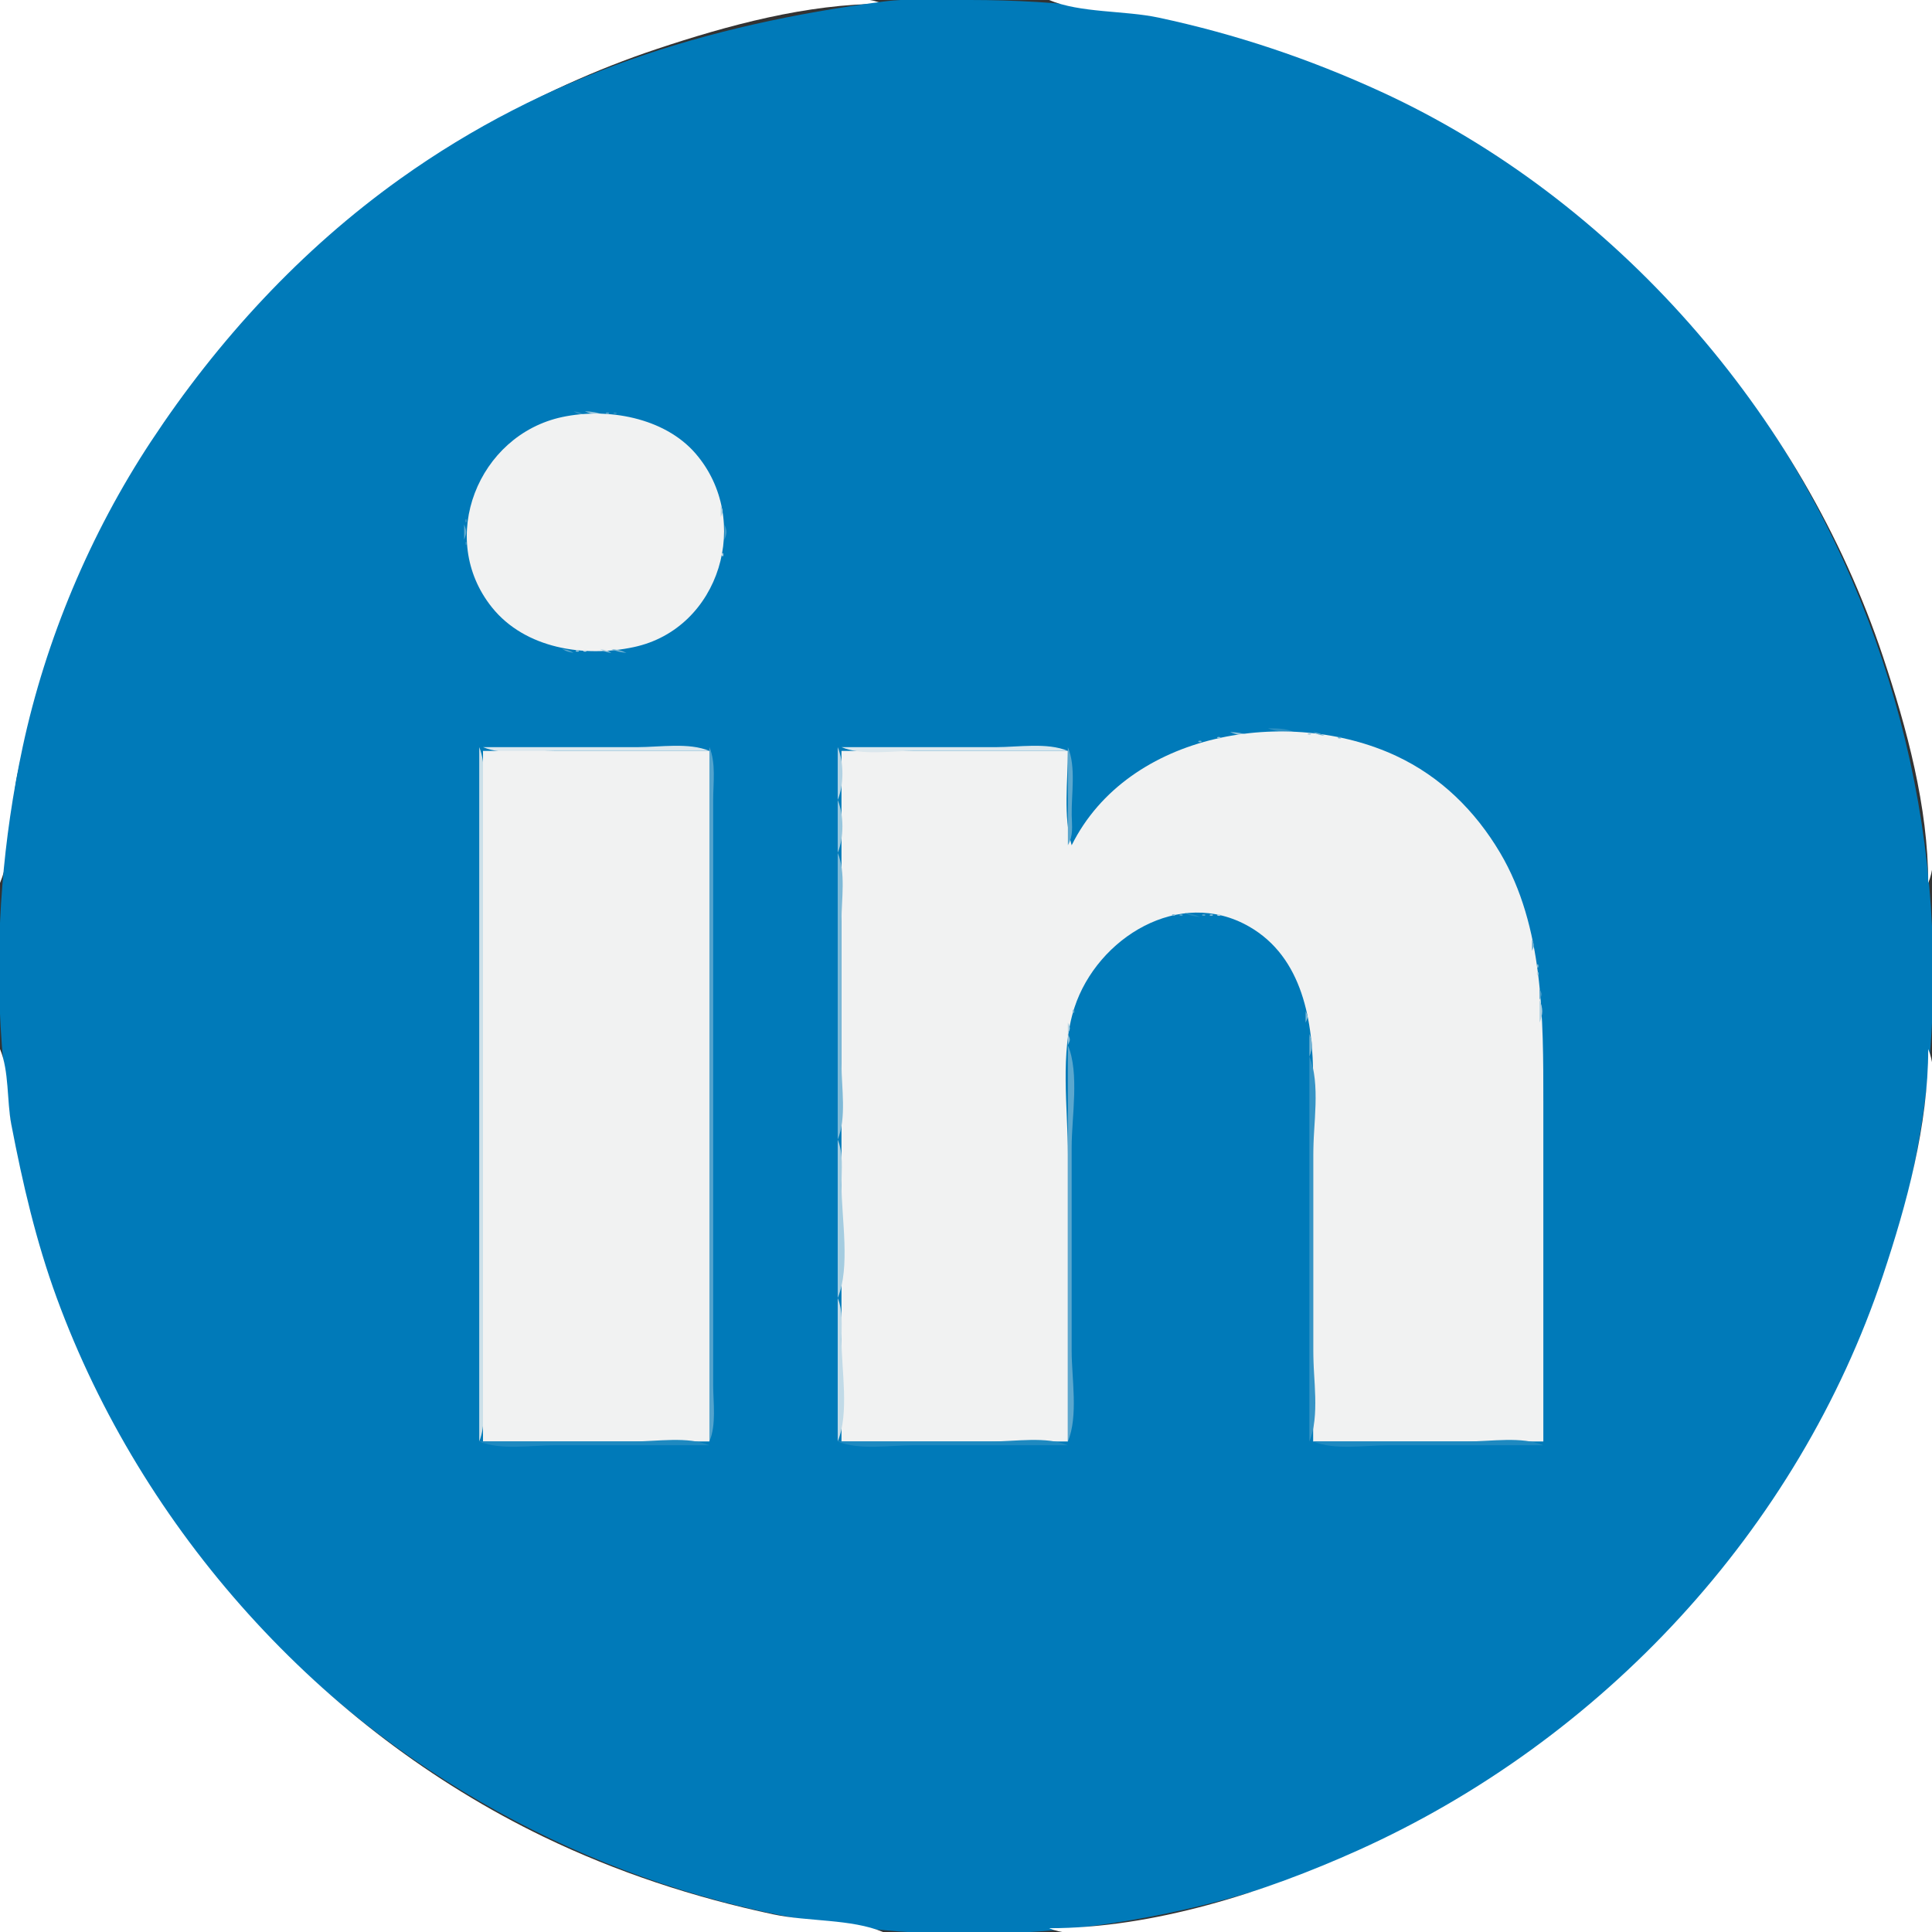 <?xml version="1.0" standalone="yes"?>
<svg xmlns="http://www.w3.org/2000/svg" width="512" height="512">
<rect width="100%" height="100%" fill="#333333" stroke="none"/>
<path style="fill:#ffffff; stroke:none;" d="M0 0L0 234C3.484 225.7 2.742 213.997 4.661 205C9.027 184.531 15.575 165.019 24.309 146C52.72 84.124 109.646 34.468 174 13C192.99 6.665 213.862 1.013 234 1C227.806 -1.599 218.686 0 212 0L165 0L0 0z"/>
<path style="fill:#007ab9; stroke:none;" d="M234 0.424C187.323 6.556 144.774 19.718 106 47.428C79.762 66.178 57.707 90.147 40.003 117C23.935 141.372 12.116 169.444 6 198C-4.417 246.638 -2.145 298.093 15.053 345C55.612 455.623 170.453 524.841 287 510.715C324.759 506.138 362.071 493.499 394 472.656C431.043 448.475 461.611 415.972 482.691 377C541.546 268.19 510.028 126.647 412 51.884C386.555 32.478 357.737 18.115 327 9.291C304.037 2.698 280.812 0 257 0C249.4 0 241.545 -0.567 234 0.424z"/>
<path style="fill:#ffffff; stroke:none;" d="M278 0C286.3 3.484 298.003 2.742 307 4.661C327.469 9.027 346.981 15.576 366 24.309C427.876 52.72 477.532 109.646 499 174C505.335 192.99 510.987 213.862 511 234C513.599 227.806 512 218.686 512 212L512 165L512 0L278 0z"/>
<path style="fill:#3996c6; stroke:none;" d="M152 109C153.248 109.685 153.548 109.749 155 110C153.752 109.315 153.452 109.251 152 109z"/>
<path style="fill:#90c2db; stroke:none;" d="M155 109C156.769 109.779 158.036 109.912 160 110C158.231 109.221 156.964 109.088 155 109z"/>
<path style="fill:#53a3cd; stroke:none;" d="M160.667 109.333C160.222 109.778 161.278 109.722 161.333 109.667C161.778 109.222 160.722 109.278 160.667 109.333z"/>
<path style="fill:#2b8fc3; stroke:none;" d="M162.667 109.333C162.222 109.778 163.278 109.722 163.333 109.667C163.778 109.222 162.722 109.278 162.667 109.333z"/>
<path style="fill:#65acd1; stroke:none;" d="M148 110L149 111L148 110z"/>
<path style="fill:#f1f2f2; stroke:none;" d="M149 110.518C126.722 115.271 115.676 142.674 130.39 160.985C139.182 171.926 154.923 174.293 168 171.482C190.89 166.562 199.418 137.64 184.319 120.174C176.068 110.628 160.931 107.972 149 110.518z"/>
<path style="fill:#76b5d5; stroke:none;" d="M167 110L168 111L167 110z"/>
<path style="fill:#53a3cd; stroke:none;" d="M144 111L145 112L144 111z"/>
<path style="fill:#94c4dc; stroke:none;" d="M145 111L146 112L145 111z"/>
<path style="fill:#a3cbdf; stroke:none;" d="M170 111L171 112L170 111z"/>
<path style="fill:#60aad0; stroke:none;" d="M171 111L172 112L171 111z"/>
<path style="fill:#79b6d6; stroke:none;" d="M142 112L143 113L142 112z"/>
<path style="fill:#8cc0da; stroke:none;" d="M173 112L174 113L173 112z"/>
<path style="fill:#80bad7; stroke:none;" d="M140 113L141 114L140 113z"/>
<path style="fill:#8ec1db; stroke:none;" d="M175 113L176 114L175 113z"/>
<path style="fill:#86bdd9; stroke:none;" d="M138 114L139 115L138 114z"/>
<path style="fill:#8fc1db; stroke:none;" d="M177 114L178 115L177 114z"/>
<path style="fill:#62abd0; stroke:none;" d="M135 116L136 117L135 116z"/>
<path style="fill:#65acd1; stroke:none;" d="M180 116L181 117L180 116z"/>
<path style="fill:#9bc7de; stroke:none;" d="M134 117L135 118L134 117M181 117L182 118L181 117z"/>
<path style="fill:#aacfe1; stroke:none;" d="M131 120L132 121L131 120z"/>
<path style="fill:#99c6dd; stroke:none;" d="M184 120L185 121L184 120z"/>
<path style="fill:#8cc0da; stroke:none;" d="M130 121L131 122L130 121z"/>
<path style="fill:#70b2d4; stroke:none;" d="M185 121L186 122L185 121z"/>
<path style="fill:#6aafd2; stroke:none;" d="M129 122L130 123L129 122z"/>
<path style="fill:#4b9fcb; stroke:none;" d="M186 122L187 123L186 122z"/>
<path style="fill:#8cc0da; stroke:none;" d="M187 124L188 125L187 124z"/>
<path style="fill:#499eca; stroke:none;" d="M127 125L128 126L127 125z"/>
<path style="fill:#9ec9de; stroke:none;" d="M188 126L189 127L188 126z"/>
<path style="fill:#60aad0; stroke:none;" d="M126 127L127 128L126 127z"/>
<path style="fill:#acd0e2; stroke:none;" d="M189 128L190 129L189 128z"/>
<path style="fill:#429bc9; stroke:none;" d="M125 129L126 130L125 129z"/>
<path style="fill:#8dc0da; stroke:none;" d="M125 130L126 131L125 130z"/>
<path style="fill:#58a6ce; stroke:none;" d="M190 130L191 131L190 130z"/>
<path style="fill:#a2cadf; stroke:none;" d="M190 131L191 132L190 131z"/>
<path style="fill:#78b6d5; stroke:none;" d="M124 133L125 134L124 133z"/>
<path style="fill:#439bc9; stroke:none;" d="M191 133L192 134L191 133z"/>
<path style="fill:#aed1e2; stroke:none;" d="M191 134L191 137C191.696 135.446 191.696 135.554 191 134z"/>
<path style="fill:#3393c5; stroke:none;" d="M123.333 137.667C123.278 137.722 123.222 138.778 123.667 138.333C123.722 138.278 123.778 137.222 123.333 137.667z"/>
<path style="fill:#61aad0; stroke:none;" d="M123 139L123 143C123.71 141.241 123.71 140.759 123 139z"/>
<path style="fill:#409ac8; stroke:none;" d="M192 139L192 143C192.71 141.24 192.71 140.76 192 139z"/>
<path style="fill:#278dc2; stroke:none;" d="M123.333 143.667C123.278 143.722 123.222 144.778 123.667 144.333C123.722 144.278 123.778 143.222 123.333 143.667z"/>
<path style="fill:#b5d4e4; stroke:none;" d="M191.333 146.667C191.278 146.722 191.222 147.778 191.667 147.333C191.722 147.278 191.778 146.222 191.333 146.667z"/>
<path style="fill:#94c4dc; stroke:none;" d="M124 148L125 149L124 148z"/>
<path style="fill:#74b4d4; stroke:none;" d="M191 148L192 149L191 148z"/>
<path style="fill:#4ca0cb; stroke:none;" d="M124 149L125 150L124 149z"/>
<path style="fill:#add0e2; stroke:none;" d="M125 151L126 152L125 151z"/>
<path style="fill:#8abfda; stroke:none;" d="M190 151L191 152L190 151z"/>
<path style="fill:#65acd1; stroke:none;" d="M125 152L126 153L125 152z"/>
<path style="fill:#92c3dc; stroke:none;" d="M126 154L127 155L126 154z"/>
<path style="fill:#6db0d3; stroke:none;" d="M189 154L190 155L189 154z"/>
<path style="fill:#81bad7; stroke:none;" d="M127 156L128 157L127 156z"/>
<path style="fill:#5ba7ce; stroke:none;" d="M188 156L189 157L188 156z"/>
<path style="fill:#6eb1d3; stroke:none;" d="M128 158L129 159L128 158z"/>
<path style="fill:#489eca; stroke:none;" d="M187 158L188 159L187 158z"/>
<path style="fill:#93c3dc; stroke:none;" d="M186 159L187 160L186 159z"/>
<path style="fill:#439bc9; stroke:none;" d="M131 162L132 163L131 162z"/>
<path style="fill:#65acd1; stroke:none;" d="M132 163L133 164L132 163z"/>
<path style="fill:#4ca0cb; stroke:none;" d="M133 164L134 165L133 164z"/>
<path style="fill:#a5cce0; stroke:none;" d="M180 165L181 166L180 165z"/>
<path style="fill:#a3cbdf; stroke:none;" d="M136 166L137 167L136 166z"/>
<path style="fill:#6fb1d3; stroke:none;" d="M179 166L180 167L179 166z"/>
<path style="fill:#6bafd2; stroke:none;" d="M137 167L138 168L137 167z"/>
<path style="fill:#7cb8d6; stroke:none;" d="M139 168L140 169L139 168z"/>
<path style="fill:#51a2cc; stroke:none;" d="M176 168L177 169L176 168z"/>
<path style="fill:#81bad7; stroke:none;" d="M141 169L142 170L141 169z"/>
<path style="fill:#50a2cc; stroke:none;" d="M174 169L175 170L174 169z"/>
<path style="fill:#7ab7d6; stroke:none;" d="M143 170L144 171L143 170z"/>
<path style="fill:#a4cbe0; stroke:none;" d="M171 170L172 171L171 170z"/>
<path style="fill:#4ea1cc; stroke:none;" d="M172 170L173 171L172 170z"/>
<path style="fill:#58a6ce; stroke:none;" d="M146 171L147 172L146 171z"/>
<path style="fill:#9cc8de; stroke:none;" d="M147 171L148 172L147 171z"/>
<path style="fill:#77b5d5; stroke:none;" d="M168 171L169 172L168 171z"/>
<path style="fill:#5da8cf; stroke:none;" d="M149 172C150.248 172.685 150.548 172.749 152 173C150.752 172.315 150.452 172.251 149 172z"/>
<path style="fill:#9bc7de; stroke:none;" d="M152.667 172.333C152.222 172.778 153.278 172.722 153.333 172.667C153.778 172.222 152.722 172.278 152.667 172.333z"/>
<path style="fill:#c4dbe7; stroke:none;" d="M154.667 172.333C154.222 172.778 155.278 172.722 155.333 172.667C155.778 172.222 154.722 172.278 154.667 172.333z"/>
<path style="fill:#b4d3e3; stroke:none;" d="M159 172C160.248 172.685 160.548 172.749 162 173C160.752 172.315 160.452 172.251 159 172z"/>
<path style="fill:#78b6d5; stroke:none;" d="M162 172C163.506 172.683 164.315 172.826 166 173C164.494 172.317 163.685 172.174 162 172z"/>
<path style="fill:#2b8fc3; stroke:none;" d="M336 193C338.332 193.985 340.457 193.981 343 194C340.668 193.015 338.543 193.019 336 193z"/>
<path style="fill:#91c2db; stroke:none;" d="M326 194C327.769 194.779 329.036 194.912 331 195C329.231 194.221 327.964 194.088 326 194z"/>
<path style="fill:#f1f2f2; stroke:none;" d="M284 224C281.718 216.279 283 207.025 283 199L223 199L223 382L283 382L283 306C283 293.596 280.848 278.91 284.749 267C290.807 248.509 312.585 235.009 331 245.532C345.363 253.74 348 270.959 348 286L348 382L409 382L409 292C409 270.094 409.098 245.496 397.546 226C390.951 214.869 381.794 205.828 370 200.323C341.507 187.026 299.03 193.828 284 224z"/>
<path style="fill:#abcfe1; stroke:none;" d="M346.667 194.333C346.222 194.778 347.278 194.722 347.333 194.667C347.778 194.222 346.722 194.278 346.667 194.333z"/>
<path style="fill:#6eb1d3; stroke:none;" d="M348 194C349.248 194.685 349.548 194.749 351 195C349.752 194.315 349.452 194.251 348 194z"/>
<path style="fill:#96c5dd; stroke:none;" d="M322.667 195.333C322.222 195.778 323.278 195.722 323.333 195.667C323.778 195.222 322.722 195.278 322.667 195.333z"/>
<path style="fill:#6eb1d3; stroke:none;" d="M354.667 195.333C354.222 195.778 355.278 195.722 355.333 195.667C355.778 195.222 354.722 195.278 354.667 195.333z"/>
<path style="fill:#7cb8d6; stroke:none;" d="M317.667 196.333C317.222 196.778 318.278 196.722 318.333 196.667C318.778 196.222 317.722 196.278 317.667 196.333z"/>
<path style="fill:#83bbd8; stroke:none;" d="M359 196L360 197L359 196z"/>
<path style="fill:#7fb9d7; stroke:none;" d="M315 197L316 198L315 197z"/>
<path style="fill:#8bbfda; stroke:none;" d="M362 197L363 198L362 197z"/>
<path style="fill:#cce0e9; stroke:none;" d="M127 198L127 382C128.769 377.785 128 372.535 128 368L128 340L128 244L128 213C128 208.191 128.875 202.469 127 198z"/>
<path style="fill:#dbe7ed; stroke:none;" d="M128 198C133.462 200.292 141.113 199 147 199L188 199C182.538 196.708 174.887 198 169 198L128 198z"/>
<path style="fill:#53a3cd; stroke:none;" d="M188 198L188 382C189.875 377.531 189 371.809 189 367L189 336L189 240L189 212C189 207.464 189.769 202.215 188 198z"/>
<path style="fill:#b2d2e3; stroke:none;" d="M222 198L222 212C223.667 208.028 223.667 201.972 222 198z"/>
<path style="fill:#dbe7ed; stroke:none;" d="M223 198C228.463 200.292 236.113 199 242 199L283 199C277.538 196.708 269.887 198 264 198L223 198z"/>
<path style="fill:#5ba7ce; stroke:none;" d="M283 198L283 224C284.507 221.393 284.069 219.012 284.014 216C283.911 210.333 285.21 203.267 283 198z"/>
<path style="fill:#4fa2cc; stroke:none;" d="M312 198L313 199L312 198z"/>
<path style="fill:#b0d2e3; stroke:none;" d="M313 198L314 199L313 198z"/>
<path style="fill:#86bdd9; stroke:none;" d="M365 198L366 199L365 198z"/>
<path style="fill:#f1f2f2; stroke:none;" d="M128 199L128 382L188 382L188 199L128 199z"/>
<path style="fill:#80bad7; stroke:none;" d="M310 199L311 200L310 199z"/>
<path style="fill:#4b9fcb; stroke:none;" d="M368 199L369 200L368 199z"/>
<path style="fill:#9dc8de; stroke:none;" d="M308 200L309 201L308 200z"/>
<path style="fill:#60aad0; stroke:none;" d="M370 200L371 201L370 200z"/>
<path style="fill:#72b3d4; stroke:none;" d="M306 201L307 202L306 201z"/>
<path style="fill:#75b4d5; stroke:none;" d="M372 201L373 202L372 201z"/>
<path style="fill:#489eca; stroke:none;" d="M304 202L305 203L304 202z"/>
<path style="fill:#4ea1cc; stroke:none;" d="M374 202L375 203L374 202z"/>
<path style="fill:#abcfe1; stroke:none;" d="M303 203L304 204L303 203z"/>
<path style="fill:#b0d2e3; stroke:none;" d="M375 203L376 204L375 203z"/>
<path style="fill:#70b2d4; stroke:none;" d="M301 204L302 205L301 204z"/>
<path style="fill:#81bad7; stroke:none;" d="M377 204L378 205L377 204z"/>
<path style="fill:#a2cadf; stroke:none;" d="M300 205L301 206L300 205z"/>
<path style="fill:#5fa9cf; stroke:none;" d="M380 206L381 207L380 206z"/>
<path style="fill:#469dca; stroke:none;" d="M297 207L298 208L297 207z"/>
<path style="fill:#95c4dc; stroke:none;" d="M381 207L382 208L381 207z"/>
<path style="fill:#75b4d5; stroke:none;" d="M296 208L297 209L296 208z"/>
<path style="fill:#92c3dc; stroke:none;" d="M295 209L296 210L295 209z"/>
<path style="fill:#8ec1db; stroke:none;" d="M294 210L295 211L294 210z"/>
<path style="fill:#88bed9; stroke:none;" d="M293 211L294 212L293 211z"/>
<path style="fill:#449cc9; stroke:none;" d="M386 211L387 212L386 211z"/>
<path style="fill:#98c6dd; stroke:none;" d="M222 212L222 226C223.667 222.028 223.667 215.972 222 212z"/>
<path style="fill:#82bbd8; stroke:none;" d="M292 212L293 213L292 212z"/>
<path style="fill:#4b9fcb; stroke:none;" d="M387 212L388 213L387 212z"/>
<path style="fill:#7db8d7; stroke:none;" d="M291 213L292 214L291 213z"/>
<path style="fill:#52a3cc; stroke:none;" d="M388 213L389 214L388 213z"/>
<path style="fill:#67add1; stroke:none;" d="M290 214L291 215L290 214z"/>
<path style="fill:#409ac8; stroke:none;" d="M389 214L390 215L389 214z"/>
<path style="fill:#abcfe1; stroke:none;" d="M391 217L392 218L391 217z"/>
<path style="fill:#97c5dd; stroke:none;" d="M287 218L288 219L287 218z"/>
<path style="fill:#82bbd8; stroke:none;" d="M392 218L393 219L392 218z"/>
<path style="fill:#5faad0; stroke:none;" d="M286 219L287 220L286 219z"/>
<path style="fill:#51a2cc; stroke:none;" d="M393 219L394 220L393 219z"/>
<path style="fill:#9dc8de; stroke:none;" d="M394 221L395 222L394 221z"/>
<path style="fill:#489eca; stroke:none;" d="M395 222L396 223L395 222z"/>
<path style="fill:#8fc1db; stroke:none;" d="M396 224L397 225L396 224z"/>
<path style="fill:#7eb9d7; stroke:none;" d="M222 226L222 302C224.395 296.293 223 288.154 223 282L223 244C223 238.381 224.189 231.216 222 226z"/>
<path style="fill:#429bc9; stroke:none;" d="M399 229L400 230L399 229z"/>
<path style="fill:#469dca; stroke:none;" d="M400 231L401 232L400 231z"/>
<path style="fill:#86bdd9; stroke:none;" d="M401 234L402 235L401 234z"/>
<path style="fill:#51a2cc; stroke:none;" d="M402 236L403 237L402 236z"/>
<path style="fill:#afd1e2; stroke:none;" d="M402 237L403 238L402 237z"/>
<path style="fill:#79b6d6; stroke:none;" d="M403 239L404 240L403 239M310.667 242.333C310.222 242.778 311.278 242.722 311.333 242.667C311.778 242.222 310.722 242.278 310.667 242.333z"/>
<path style="fill:#50a2cc; stroke:none;" d="M312.667 242.333C312.222 242.778 313.278 242.722 313.333 242.667C313.778 242.222 312.722 242.278 312.667 242.333z"/>
<path style="fill:#208ac1; stroke:none;" d="M314 242C315.506 242.683 316.315 242.826 318 243C316.494 242.317 315.685 242.174 314 242z"/>
<path style="fill:#51a2cc; stroke:none;" d="M318.667 242.333C318.222 242.778 319.278 242.722 319.333 242.667C319.778 242.222 318.722 242.278 318.667 242.333z"/>
<path style="fill:#82bbd8; stroke:none;" d="M320.667 242.333C320.222 242.778 321.278 242.722 321.333 242.667C321.778 242.222 320.722 242.278 320.667 242.333z"/>
<path style="fill:#b4d3e3; stroke:none;" d="M322.667 242.333C322.222 242.778 323.278 242.722 323.333 242.667C323.778 242.222 322.722 242.278 322.667 242.333z"/>
<path style="fill:#5ba7ce; stroke:none;" d="M404 242L405 243L404 242z"/>
<path style="fill:#a8cee1; stroke:none;" d="M306 243L307 244L306 243z"/>
<path style="fill:#68aed2; stroke:none;" d="M307 243L308 244L307 243z"/>
<path style="fill:#84bcd8; stroke:none;" d="M326 243L327 244L326 243z"/>
<path style="fill:#9fc9df; stroke:none;" d="M404 243L405 244L404 243z"/>
<path style="fill:#63abd0; stroke:none;" d="M304 244L305 245L304 244z"/>
<path style="fill:#8dc0da; stroke:none;" d="M329 244L330 245L329 244z"/>
<path style="fill:#55a4cd; stroke:none;" d="M302 245L303 246L302 245z"/>
<path style="fill:#6eb1d3; stroke:none;" d="M331 245L332 246L331 245z"/>
<path style="fill:#50a2cc; stroke:none;" d="M300 246L301 247L300 246z"/>
<path style="fill:#77b5d5; stroke:none;" d="M405 246L406 247L405 246z"/>
<path style="fill:#a5cce0; stroke:none;" d="M298 247L299 248L298 247z"/>
<path style="fill:#76b5d5; stroke:none;" d="M334 247L335 248L334 247z"/>
<path style="fill:#5aa7ce; stroke:none;" d="M297 248L298 249L297 248z"/>
<path style="fill:#5ea9cf; stroke:none;" d="M406 249L406 252C406.696 250.446 406.696 250.554 406 249z"/>
<path style="fill:#409ac8; stroke:none;" d="M338 251L339 252L338 251z"/>
<path style="fill:#59a6ce; stroke:none;" d="M339 252L340 253L339 252z"/>
<path style="fill:#7db8d7; stroke:none;" d="M340 253L341 254L340 253z"/>
<path style="fill:#63abd0; stroke:none;" d="M290 255L291 256L290 255z"/>
<path style="fill:#5ea9cf; stroke:none;" d="M341 255L342 256L341 255z"/>
<path style="fill:#81bad7; stroke:none;" d="M407.333 255.667C407.278 255.722 407.222 256.778 407.667 256.333C407.722 256.278 407.778 255.222 407.333 255.667z"/>
<path style="fill:#9ec9de; stroke:none;" d="M289 256L290 257L289 256z"/>
<path style="fill:#4da1cb; stroke:none;" d="M342 257L343 258L342 257z"/>
<path style="fill:#bad7e5; stroke:none;" d="M407.333 257.667C407.278 257.722 407.222 258.778 407.667 258.333C407.722 258.278 407.778 257.222 407.333 257.667z"/>
<path style="fill:#66add1; stroke:none;" d="M288 258L289 259L288 258z"/>
<path style="fill:#92c2db; stroke:none;" d="M344 261L345 262L344 261z"/>
<path style="fill:#449cc9; stroke:none;" d="M286 262L287 263L286 262z"/>
<path style="fill:#479dca; stroke:none;" d="M408 262L408 265C408.696 263.446 408.696 263.554 408 262z"/>
<path style="fill:#a2cadf; stroke:none;" d="M345 264L346 265L345 264z"/>
<path style="fill:#56a5cd; stroke:none;" d="M345 265L346 266L345 265z"/>
<path style="fill:#abcfe1; stroke:none;" d="M408 265L408 271C408.951 268.715 408.951 267.285 408 265z"/>
<path style="fill:#67add1; stroke:none;" d="M284.333 267.667C284.278 267.722 284.222 268.778 284.667 268.333C284.722 268.278 284.778 267.222 284.333 267.667z"/>
<path style="fill:#7db8d7; stroke:none;" d="M346 268L346 271C346.696 269.446 346.696 269.554 346 268z"/>
<path style="fill:#aed1e2; stroke:none;" d="M283 271L283 274C283.696 272.446 283.696 272.554 283 271z"/>
<path style="fill:#89bed9; stroke:none;" d="M283 274L283 277C283.696 275.446 283.696 275.554 283 274z"/>
<path style="fill:#72b3d4; stroke:none;" d="M347 274L347 280C347.951 277.715 347.951 276.285 347 274z"/>
<path style="fill:#5ba7ce; stroke:none;" d="M283 277L283 382C285.802 375.322 284 365.216 284 358L284 304C284 295.993 286.105 284.4 283 277z"/>
<path style="fill:#ffffff; stroke:none;" d="M0 278L0 512L234 512C225.662 508.5 214.019 509.262 205 507.339C183.892 502.837 163.452 496.154 144 486.742C84.929 458.159 37.619 405.548 15.053 344C9.559 329.016 6.002 313.637 3 298C1.787 291.682 2.456 283.85 0 278M511 278C510.987 298.138 505.335 319.01 499 338C476.495 405.462 424.592 461.187 360 490.306C335.036 501.56 305.646 510.982 278 511C284.194 513.599 293.314 512 300 512L347 512L512 512L512 347L512 300C512 293.314 513.599 284.194 511 278z"/>
<path style="fill:#3594c6; stroke:none;" d="M347 280L347 382C349.802 375.322 348 365.216 348 358L348 306C348 298.256 350.004 287.159 347 280z"/>
<path style="fill:#a4cce0; stroke:none;" d="M222 302L222 344C225.407 335.882 223 322.797 223 314C223 310.017 223.552 305.699 222 302z"/>
<path style="fill:#c1dae7; stroke:none;" d="M222 344L222 382C225.105 374.6 223 363.007 223 355C223 351.298 223.441 347.435 222 344z"/>
<path style="fill:#1e89c0; stroke:none;" d="M127 382C132.707 384.395 140.846 383 147 383L188 383C182.293 380.605 174.154 382 168 382L127 382M222 382C227.707 384.395 235.846 383 242 383L283 383C277.293 380.605 269.154 382 263 382L222 382M348 382C353.707 384.395 361.846 383 368 383L409 383C403.293 380.605 395.154 382 389 382L348 382z"/>
</svg>
